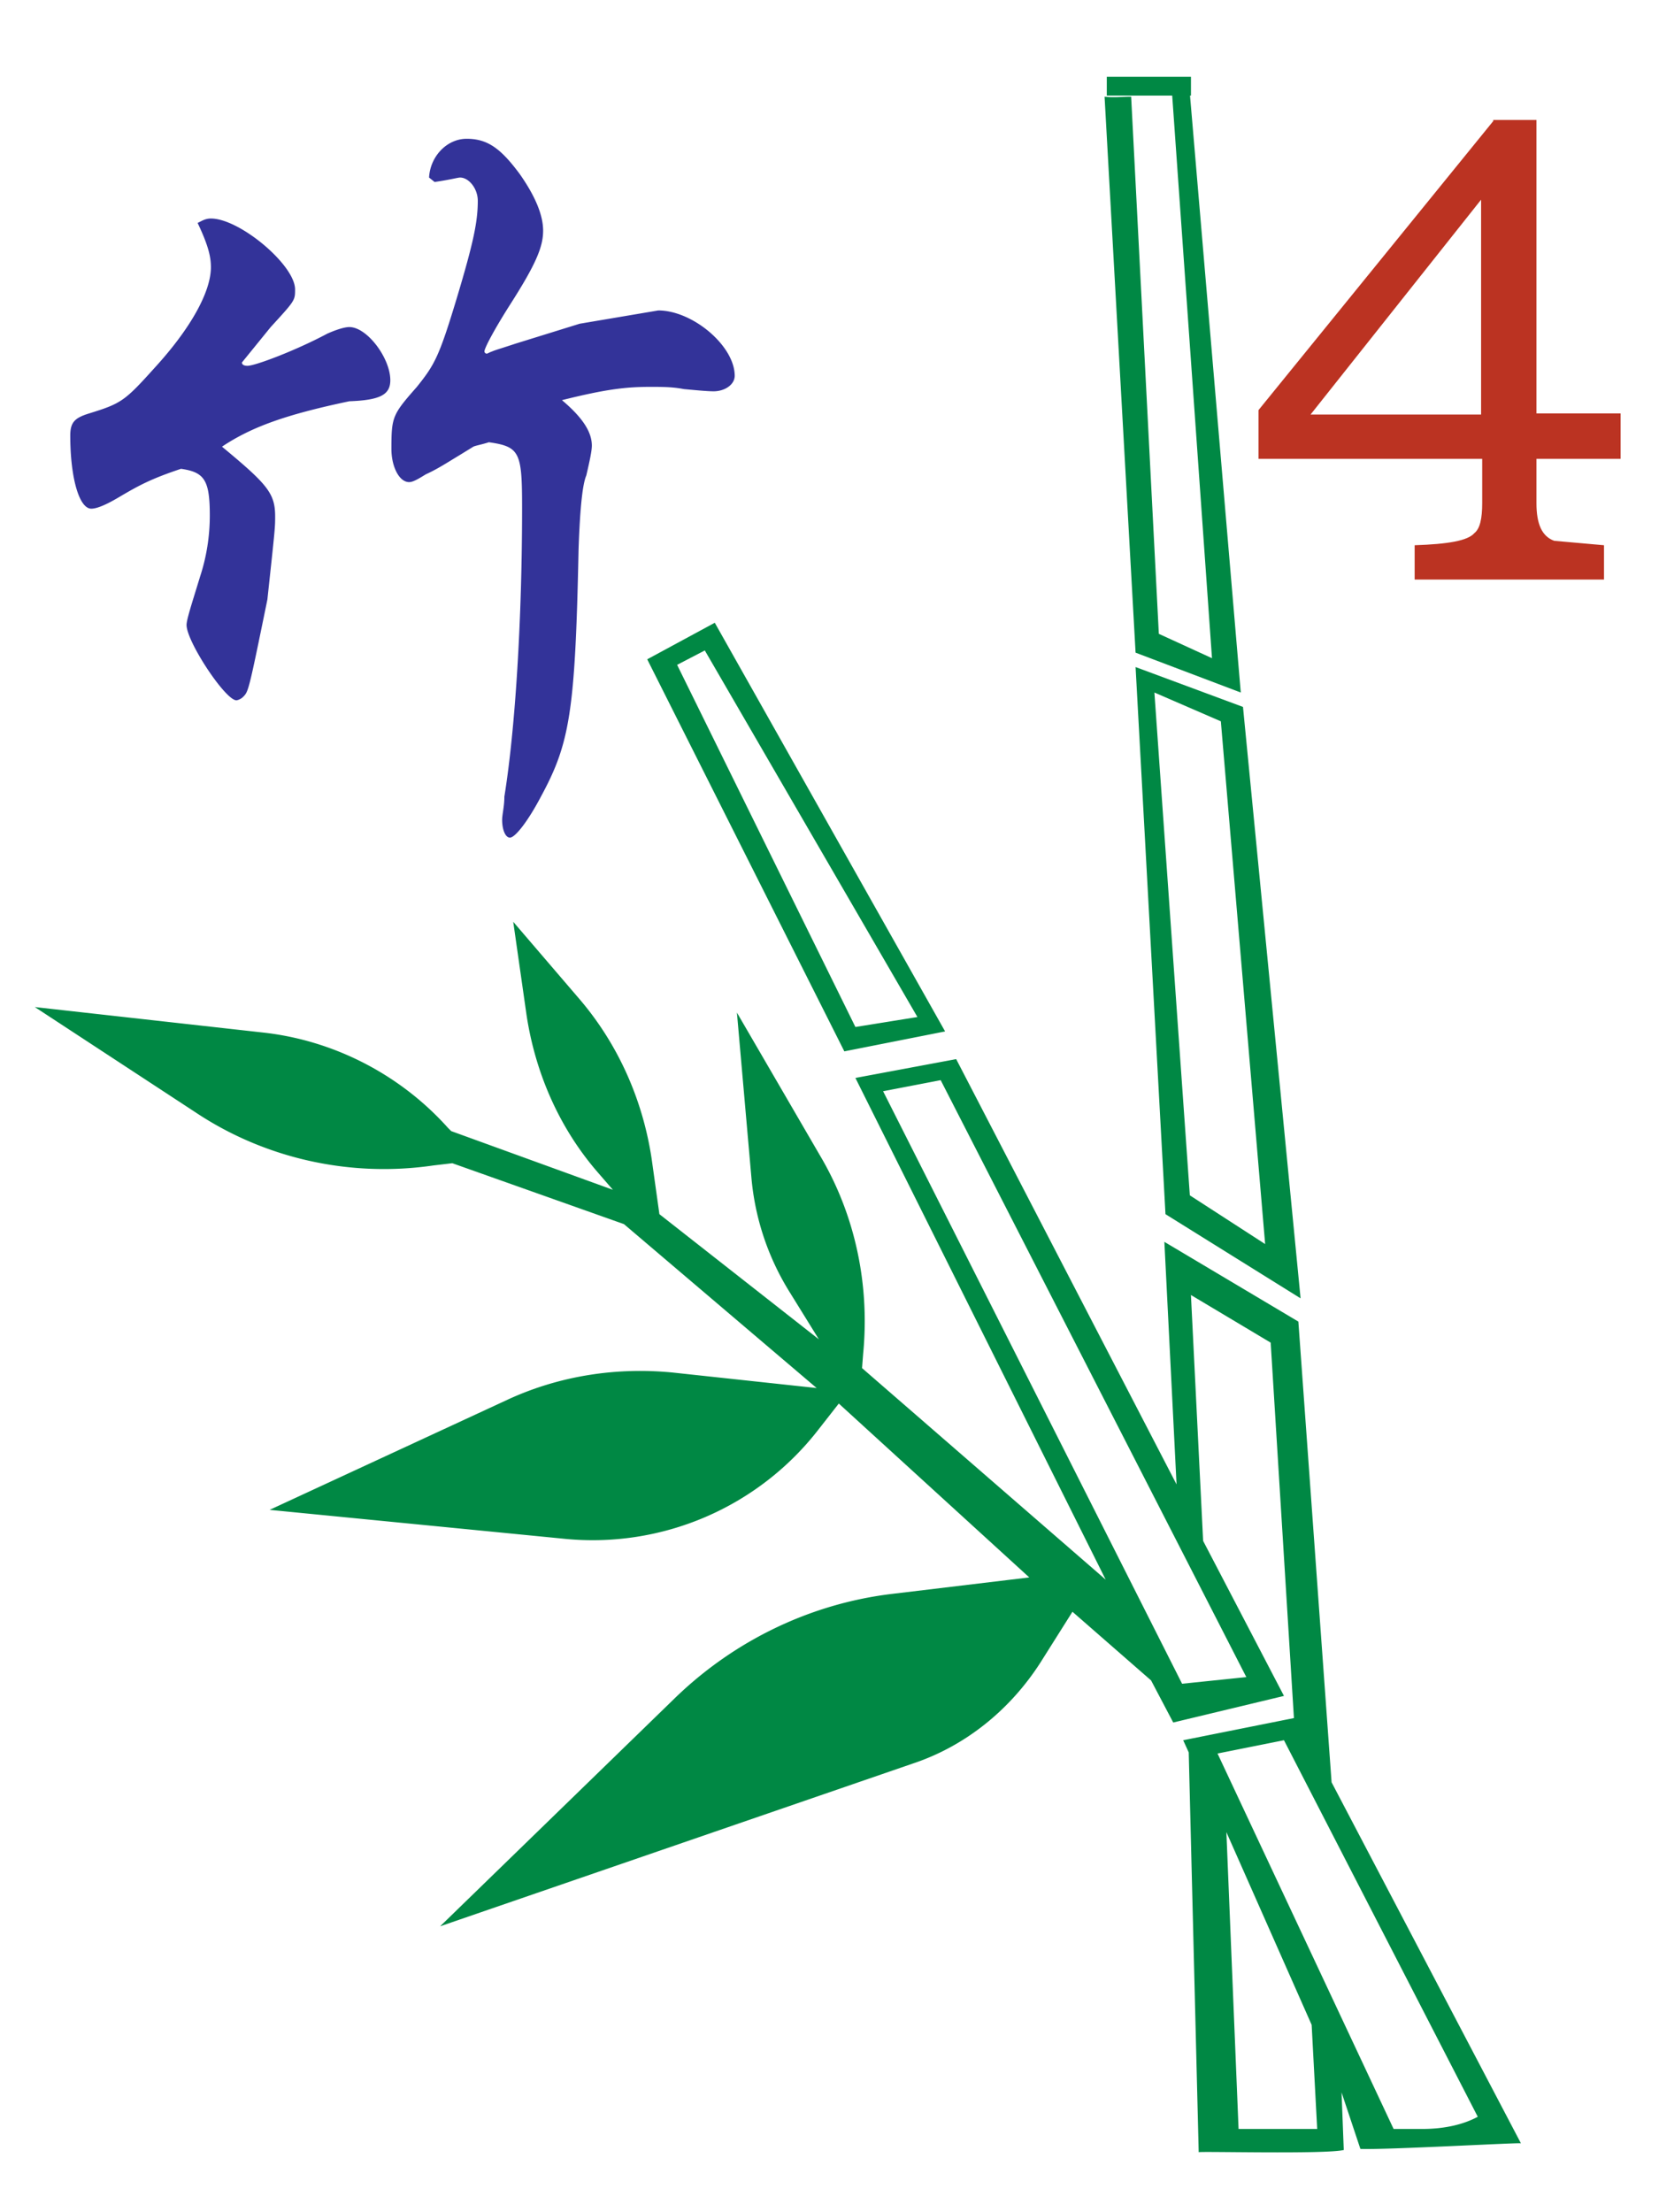 <svg xmlns="http://www.w3.org/2000/svg" width="150" height="200" viewBox="0 0 39.7 52.9"><g transform="matrix(.265 0 0 .265 47.5 -90.4)"><path d="M-44.4 352l-21.2 26.1v4.4h20.2v4c0 1.4-.2 2.3-.7 2.7-.6.7-2.4 1-5.4 1.1v3.1h17.1v-3.1l-4.5-.4c-1.1-.4-1.6-1.5-1.6-3.4v-4h7.6v-4.1h-7.6v-26.5h-3.9zm-1.1 26.5h-15.4l15.4-19.4z" fill="#b32"/><path d="M-161 361c.4-.2.7-.2.8-.2 2.6 0 7.6 4.2 7.6 6.4 0 1 0 1-2.2 3.4l-2.6 3.2c0 .2.2.3.5.3.7 0 4.4-1.4 7.2-2.9.9-.4 1.6-.6 2-.6 1.6 0 3.7 2.8 3.7 4.8 0 1.3-.9 1.8-3.7 1.9-5.7 1.2-8.8 2.3-11.5 4.1 4.1 3.4 4.8 4.2 4.8 6.3 0 1 0 1-.7 7.5-1.7 8.3-1.7 8.3-2.2 8.8-.2.2-.5.3-.6.3-1 0-4.5-5.3-4.5-6.8 0-.5.5-2 1.2-4.3a17.7 17.7 0 0 0 .9-5.6c0-3.2-.5-3.9-2.6-4.2-2.7.9-3.8 1.5-5.5 2.5-1 .6-2 1.1-2.6 1.1-1.1 0-1.9-2.8-1.9-6.6 0-1.2.4-1.6 1.7-2 2.9-.9 3.2-1.1 5.9-4.1 3.3-3.6 5.1-6.9 5.1-9.1 0-.9-.2-1.9-1.2-4zm20.5-3.9c.1-1.9 1.6-3.5 3.4-3.5 1.9 0 3.1.9 4.8 3.2 1.4 2 2.1 3.7 2.1 5.1 0 1.5-.7 3.1-3 6.7-1.4 2.2-2.3 3.9-2.3 4.2 0 .1.1.2.2.2s.2-.1.5-.2c.2-.1.9-.3 2.1-.7l5.8-1.8 7.1-1.2c3.1 0 6.9 3.2 6.9 5.9 0 .8-.9 1.4-1.9 1.4-.6 0-1.6-.1-2.7-.2-1-.2-2-.2-3-.2-2.2 0-4 .2-8 1.2 1.9 1.6 2.7 2.9 2.7 4.1 0 .5-.2 1.4-.5 2.7-.4.9-.6 3.7-.7 6.7-.3 14.7-.8 17.5-3.4 22.3-1.1 2.1-2.3 3.7-2.8 3.7-.4 0-.7-.7-.7-1.6 0-.5.2-1.2.2-2.1 1-6.2 1.6-16.1 1.6-26.1 0-5-.2-5.5-3-5.9-.6.2-1.2.3-1.4.4l-1.3.8c-1 .6-1.9 1.2-3 1.7-.8.5-1.2.7-1.5.7-.9 0-1.6-1.4-1.6-3 0-2.9.1-3.1 2.3-5.6 1.6-2 2-2.7 3.6-8 1.5-5 1.9-6.9 1.9-8.8 0-1.1-.8-2.1-1.6-2.1-.2 0-.9.2-2.3.4z" fill="#339"/><g fill="#084"><path d="M-103 436l9.1-1.8-20.8-36.9-6.1 3.3zm6.6-3.1l-5.6.9-16.1-32.7 2.5-1.3zm22.4 17.8l12.2 7.6-5.2-53.4-9.7-3.6zm5-44.5l4 47.2-6.8-4.4-3.2-45.4zm11.1 129l-.2-5.2 1.7 5.1c2.3.1 14.6-.6 14.5-.5L-59 502l-3-41.6-12.1-7.2 1.1 21.9-19.9-38.4-9.1 1.7 22.6 45.3-22-19.1.1-1.3c.6-6.2-.7-12.5-3.9-17.9l-7.5-12.9 1.3 14.8a23.4 23.4 0 0 0 3.5 10.5l2.6 4.2-14.4-11.3-.7-5c-.8-5.3-3-10.3-6.5-14.4l-6-7 1.2 8.4c.8 5.3 3 10.3 6.5 14.3l1.3 1.5-14.6-5.3-.3-.3c-4.3-4.8-10.3-7.9-16.7-8.6l-20.6-2.3 14.5 9.5c6.3 4.2 14 5.9 21.5 4.8l1.7-.2 15.5 5.5 17.4 14.8-13-1.4c-5.1-.5-10.2.3-14.8 2.4l-21.6 10 26.5 2.6a25.8 25.8 0 0 0 23.1-9.9l1.8-2.3 17.2 15.7-12.5 1.5c-7.3.9-14.1 4.2-19.4 9.3l-21.3 20.7 42.7-14.7c4.8-1.6 8.8-4.9 11.5-9.1l2.9-4.6 7.1 6.2 2 3.8 10-2.4-7.3-14-1.1-22.2 7.2 4.3 2.1 33.9-10 2 .5 1.1.9 36.1c.1-.1 11.4.2 13.1-.2zm-8.8-42.7l-5.8.6-27-53.5 5.2-1zm3.4 5.7l17.5 34c-1.3.7-3 1.1-5 1.1h-2.6l-15.9-33.9zm-5.2 8.3l7.7 17.4.5 9.4h-7.1zm-3.3-157c-.1 0-1.2 0-1.6.1l3.6 50.9-4.8-2.2-2.5-48.5c-.8 0-1.6.1-2.4 0l2.8 50.2 9.5 3.6z"/><path d="m-79.3 348h7.6v1.7h-7.6z"/></g></g></svg>